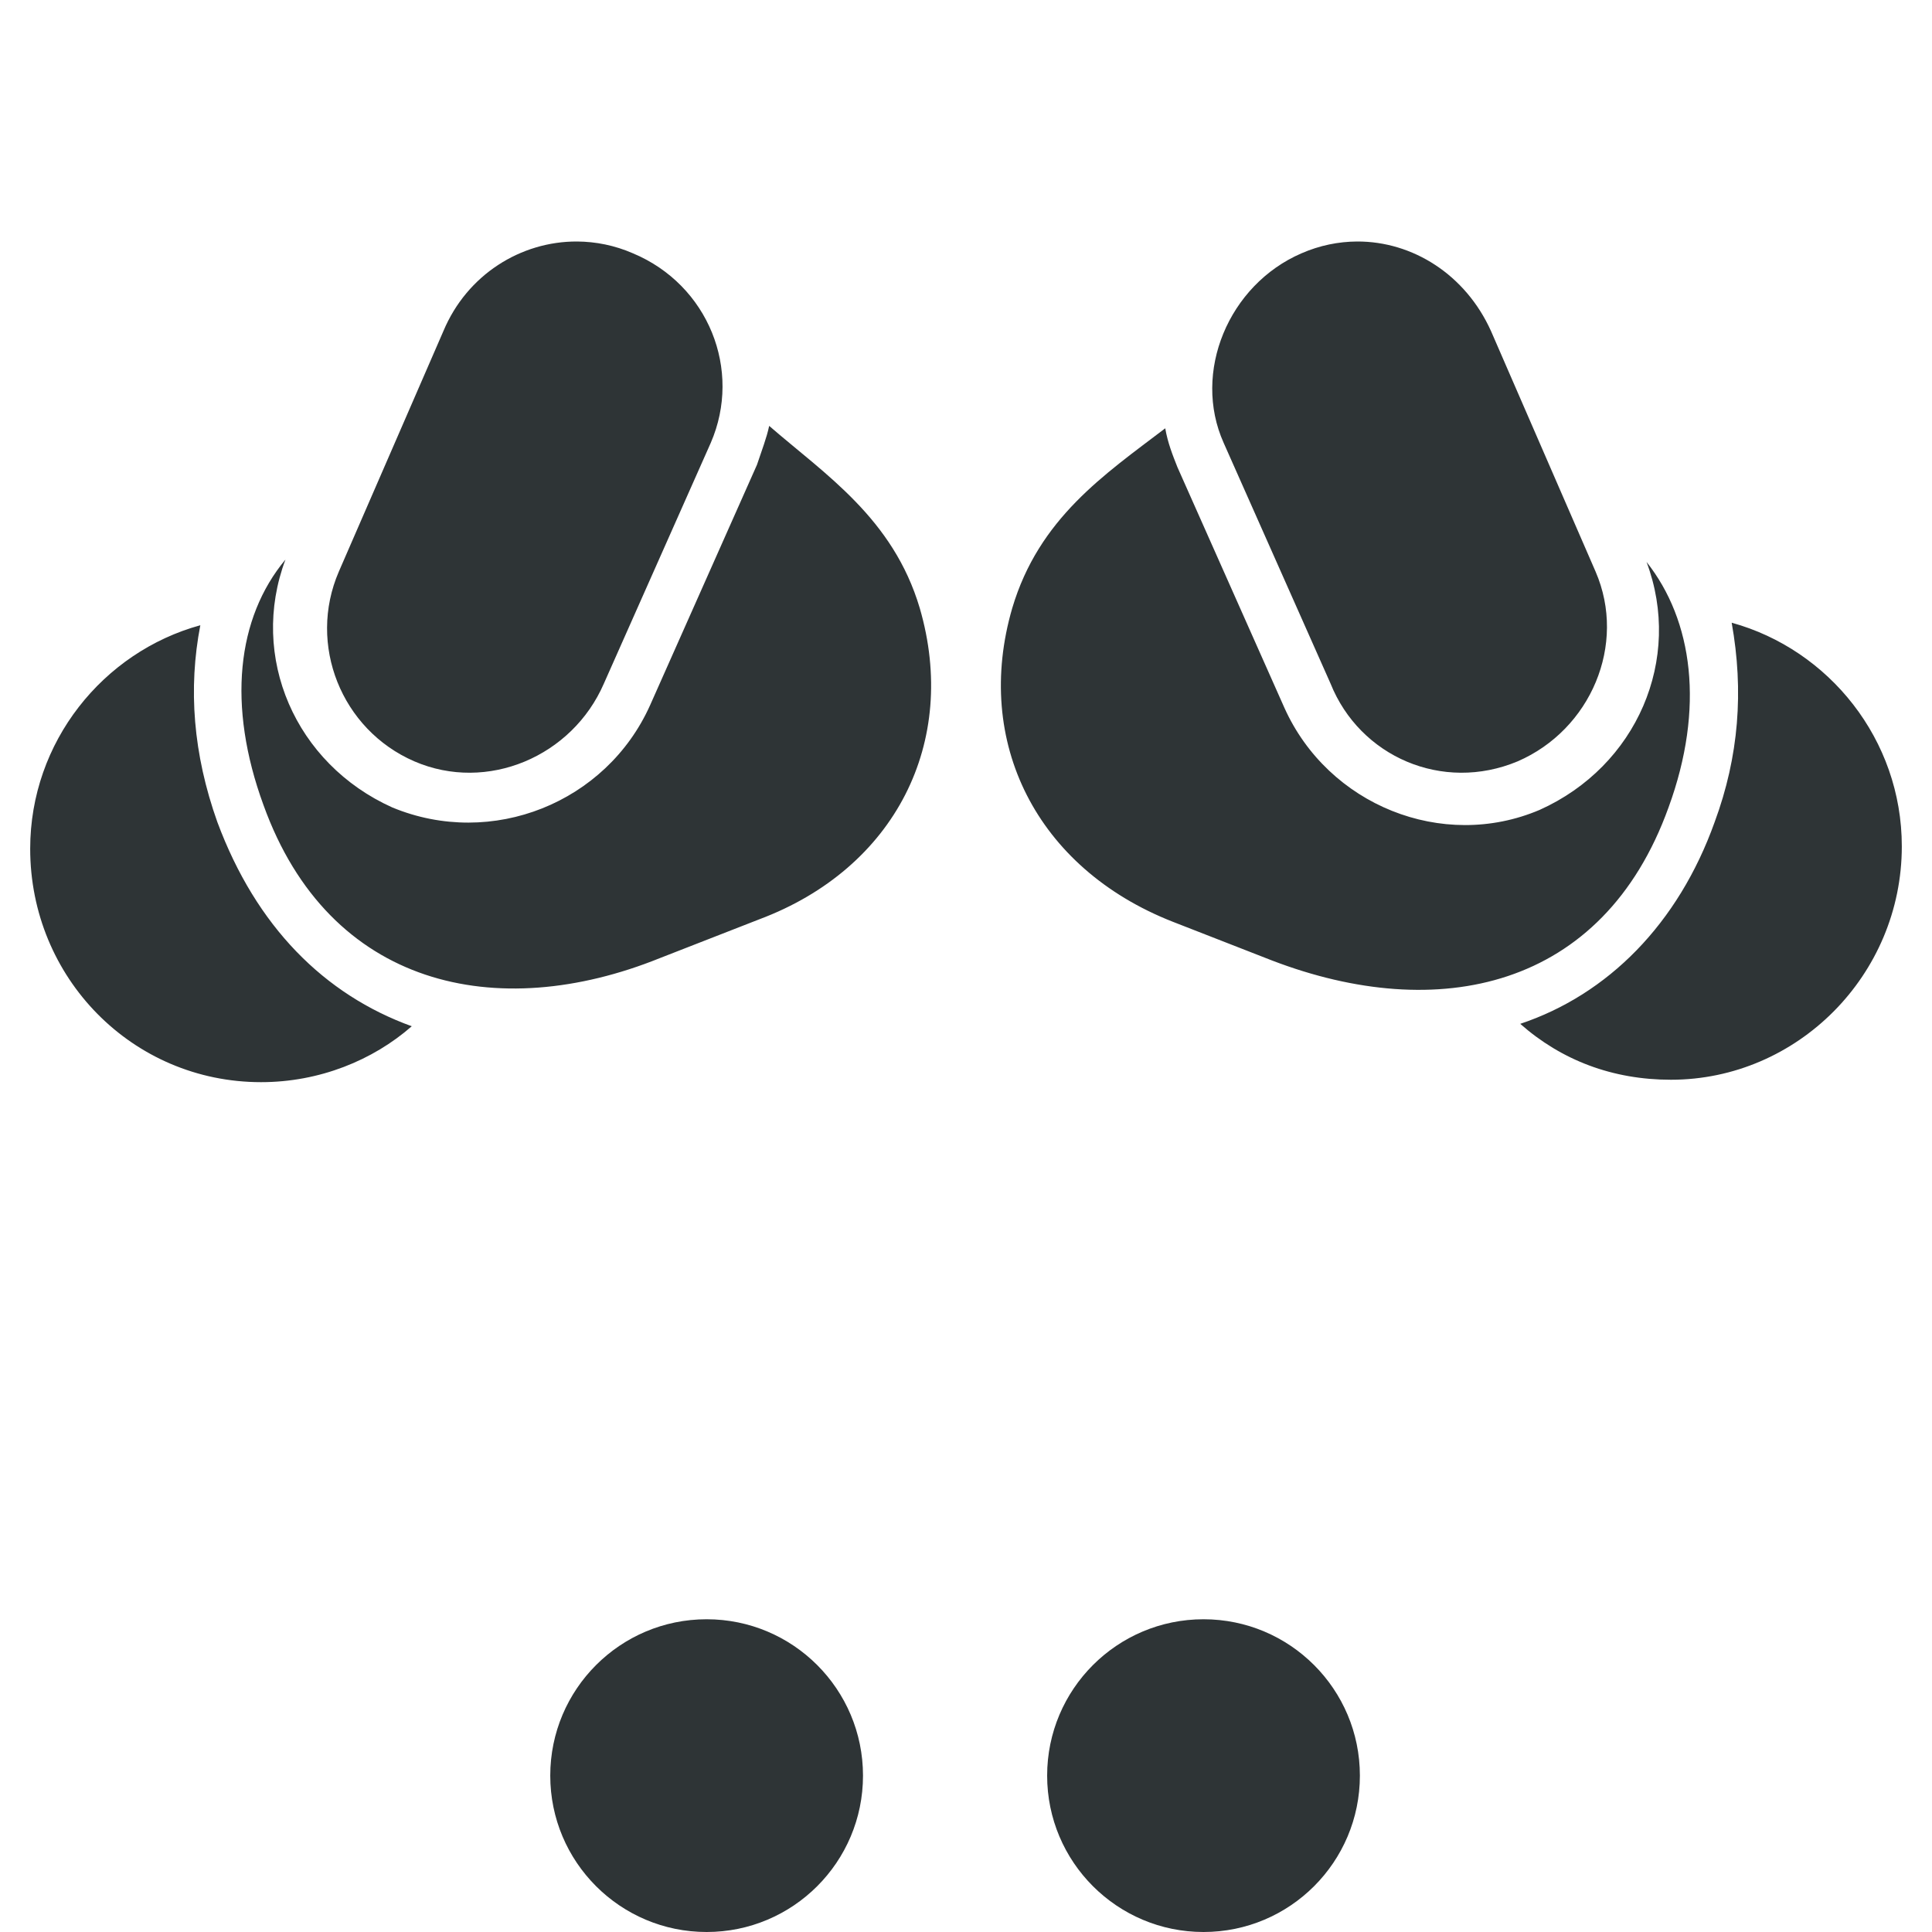 <?xml version="1.0" encoding="UTF-8" standalone="no"?>
<svg
   height="16"
   viewBox="0 0 16 16"
   width="16"
   version="1.1"
   id="svg2"
   sodipodi:docname="abm-50-airpod3-symbolic.svg"
   inkscape:version="1.3.2 (091e20ef0f, 2023-11-25)"
   xmlns:inkscape="http://www.inkscape.org/namespaces/inkscape"
   xmlns:sodipodi="http://sodipodi.sourceforge.net/DTD/sodipodi-0.dtd"
   xmlns="http://www.w3.org/2000/svg"
   xmlns:svg="http://www.w3.org/2000/svg">
  <defs
     id="defs2" />
  <sodipodi:namedview
     id="namedview2"
     pagecolor="#ffffff"
     bordercolor="#000000"
     borderopacity="0.25"
     inkscape:showpageshadow="2"
     inkscape:pageopacity="0.0"
     inkscape:pagecheckerboard="0"
     inkscape:deskcolor="#d1d1d1"
     inkscape:zoom="72.8125"
     inkscape:cx="7.993133"
     inkscape:cy="8"
     inkscape:window-width="2560"
     inkscape:window-height="1371"
     inkscape:window-x="0"
     inkscape:window-y="32"
     inkscape:window-maximized="1"
     inkscape:current-layer="svg2" />
  <g
     fill="#2e3436"
     id="g2">
    <circle
       cx="5.852"
       cy="14.705"
       r="1.295"
       id="circle1" />
    <circle
       cx="9.967"
       cy="14.705"
       r="1.295"
       id="circle2" />
  </g>
  <path
     id="path2"
     d="M 4.779,2 C 4.314,1.998 3.868,2.274 3.672,2.742 L 2.806,4.734 C 2.545,5.338 2.827,6.043 3.431,6.305 4.035,6.566 4.739,6.265 5.001,5.661 L 5.886,3.668 C 6.148,3.064 5.866,2.359 5.242,2.098 5.091,2.032 4.934,2.001 4.779,2 Z M 11.238,2 C 11.085,2.001 10.929,2.032 10.778,2.098 10.174,2.359 9.872,3.084 10.134,3.668 L 11.019,5.661 C 11.261,6.265 11.945,6.566 12.569,6.305 13.173,6.043 13.475,5.338 13.214,4.734 L 12.348,2.742 C 12.137,2.274 11.699,1.998 11.238,2 Z M 6.37,3.527 C 6.349,3.627 6.309,3.728 6.269,3.849 L 5.383,5.842 C 5.021,6.647 4.075,7.029 3.249,6.687 2.444,6.325 2.062,5.439 2.364,4.634 1.961,5.117 1.88,5.842 2.182,6.667 2.726,8.177 4.115,8.479 5.464,7.935 L 6.289,7.613 C 7.416,7.19 7.94,6.144 7.617,5.036 7.396,4.292 6.833,3.929 6.37,3.527 Z M 9.65,3.547 C 9.147,3.93 8.604,4.292 8.383,5.036 8.06,6.144 8.584,7.19 9.711,7.633 L 10.536,7.955 C 11.905,8.479 13.274,8.197 13.818,6.687 14.12,5.862 14.019,5.137 13.636,4.654 13.938,5.459 13.556,6.345 12.751,6.707 11.945,7.05 10.999,6.667 10.637,5.862 L 9.751,3.869 C 9.711,3.768 9.671,3.668 9.65,3.547 Z M 14.341,5.157 C 14.442,5.721 14.401,6.264 14.2,6.808 13.898,7.653 13.314,8.237 12.59,8.479 12.932,8.781 13.355,8.942 13.838,8.942 14.884,8.942 15.75,8.076 15.75,7.009 15.75,6.124 15.146,5.379 14.341,5.157 Z M 1.659,5.178 C 0.854,5.399 0.25,6.144 0.25,7.029 0.25,8.096 1.095,8.962 2.162,8.962 2.645,8.962 3.088,8.781 3.41,8.499 2.686,8.237 2.122,7.674 1.8,6.808 1.599,6.244 1.558,5.701 1.659,5.178 Z"
     style="fill:#2e3436;fill-opacity:1;stroke-width:0.201" />
</svg>

